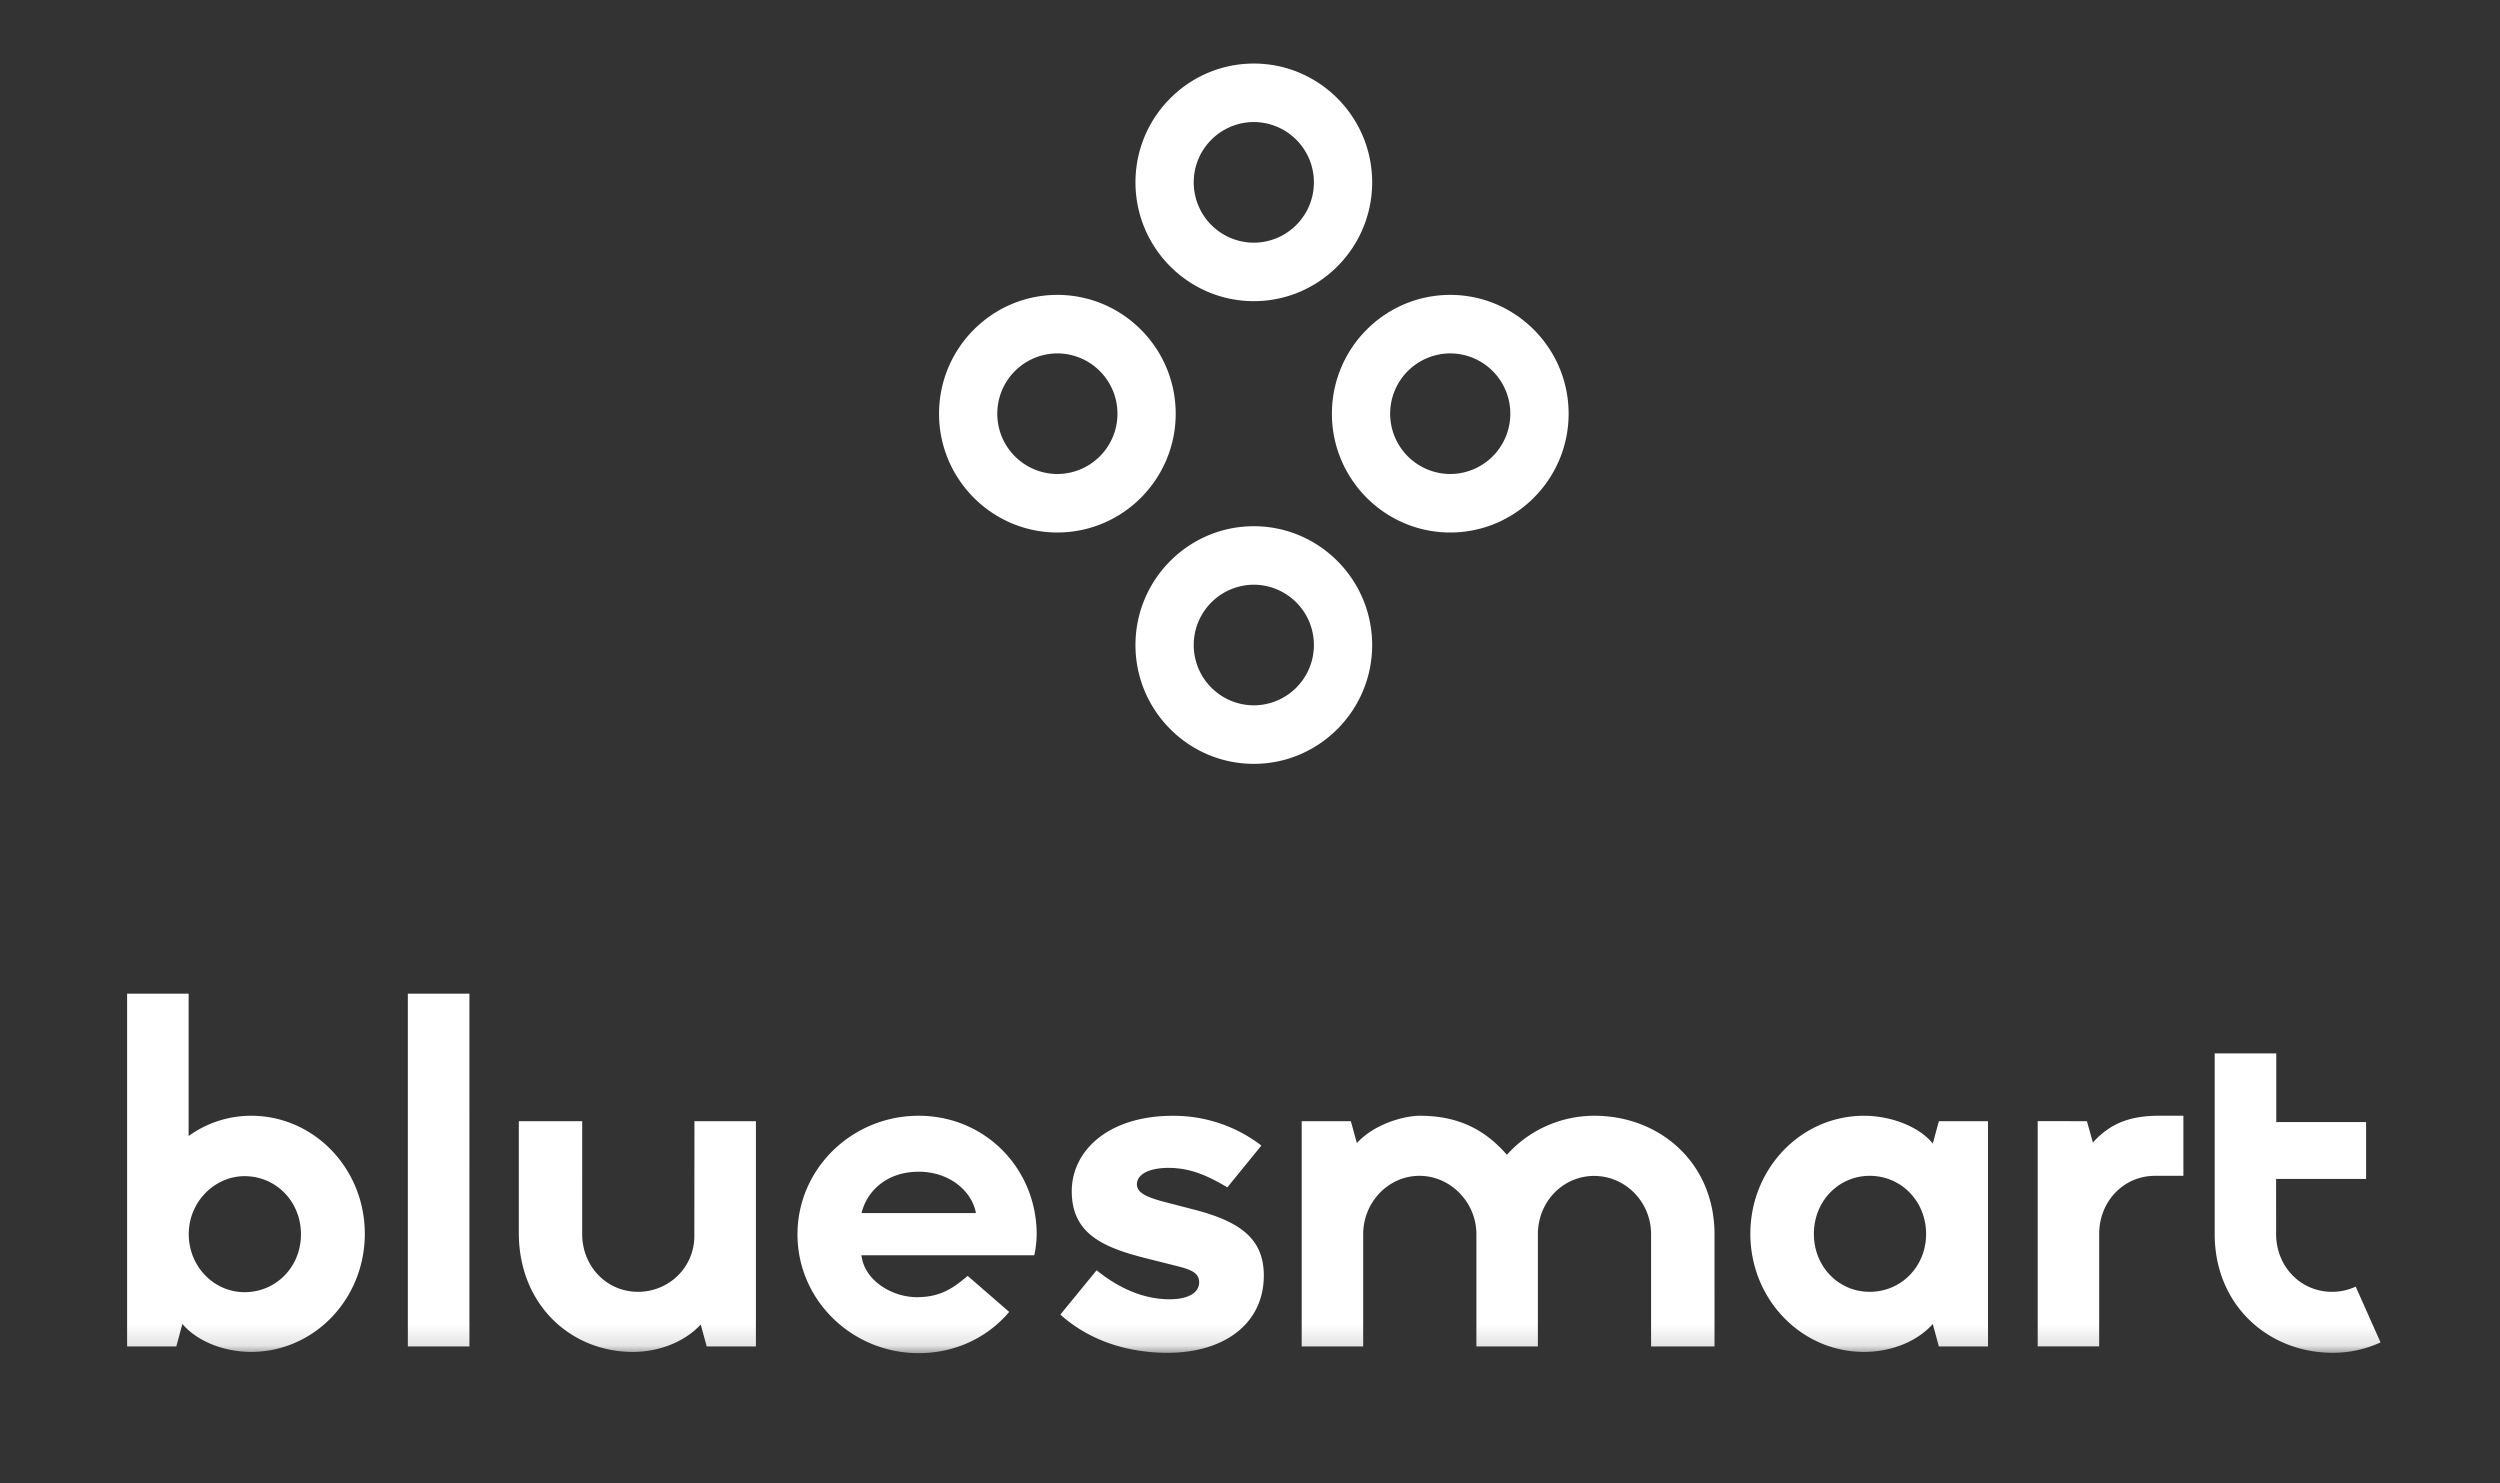 <svg xmlns="http://www.w3.org/2000/svg" xmlns:xlink="http://www.w3.org/1999/xlink" width="118" height="70" viewBox="0 0 118 70">
    <rect x="0" y="0" width="118" height="70" fill="#333333" stroke="none"/>
    <defs>
        <path id="a" d="M123.835 70.869H0V0h123.835z"/>
    </defs>
    <g fill="none" fill-rule="evenodd" transform="translate(-3 -7)">
        <mask id="b" fill="#fff">
            <use xlink:href="#a"/>
        </mask>
        <path fill="#FFF" d="M46.36 62.305c1.503 0 2.532.965 2.703 1.951h-5.398c.255-1.043 1.192-1.95 2.695-1.95zm5.571 2.96c0-3.095-2.417-5.601-5.57-5.601-3.153 0-5.72 2.506-5.72 5.6 0 3.095 2.567 5.605 5.72 5.605 1.657 0 3.198-.68 4.273-1.947l-1.96-1.7c-.646.545-1.254 1.005-2.397 1.005-1.143 0-2.471-.758-2.618-1.978h8.157c.07-.28.115-.725.115-.985zm6.177 5.588c2.655 0 4.544-1.357 4.544-3.652 0-1.731-1.118-2.55-3.308-3.112l-1.447-.375c-.862-.233-1.235-.443-1.235-.82 0-.443.538-.77 1.493-.77 1.047 0 1.872.382 2.775.92l1.607-1.974a6.789 6.789 0 0 0-4.174-1.404c-3.097 0-4.776 1.685-4.776 3.558 0 1.99 1.444 2.644 3.472 3.158l1.584.399c.631.163.958.328.958.748 0 .446-.446.797-1.4.797-1.282 0-2.455-.57-3.441-1.37l-1.711 2.092c1.353 1.22 3.15 1.805 5.06 1.805zM35.778 59.92l-.005 5.416c0 1.481-1.197 2.638-2.66 2.638-1.477 0-2.634-1.199-2.634-2.73l.001-5.324h-2.992v5.271c0 3.395 2.458 5.62 5.384 5.62 1.209 0 2.424-.455 3.202-1.292l.283 1.034h2.322V59.92h-2.902zm66.303 5.324c0-1.54 1.157-2.745 2.634-2.745h1.341v-2.837h-1.141c-1.536 0-2.396.46-3.131 1.264l-.282-1.007H99.18v10.632h2.901V65.244zm10.986 2.73c-1.477 0-2.634-1.198-2.634-2.729l-.001-2.6h4.248V59.96h-4.24v-3.24h-2.906V65.256c0 3.33 2.51 5.596 5.574 5.596.79 0 1.536-.165 2.254-.49l-1.173-2.633c-.34.158-.718.246-1.122.246zm-19.155-2.73c0-1.54-1.17-2.745-2.663-2.745-1.477 0-2.634 1.205-2.634 2.745 0 1.531 1.157 2.73 2.634 2.73 1.493 0 2.663-1.199 2.663-2.73zm2.922-5.324v10.633h-2.32l-.286-1.059c-.776.864-2.015 1.316-3.248 1.316-2.971 0-5.363-2.496-5.363-5.574s2.392-5.572 5.363-5.572c1.233 0 2.585.487 3.248 1.313l.287-1.057h2.32zm-18.575-.256a5.54 5.54 0 0 0-4.134 1.842c-.998-1.143-2.234-1.842-4.11-1.842-.704 0-2.125.361-2.97 1.289l-.285-1.033h-2.32v10.633h2.902V65.26c0-1.537 1.211-2.761 2.655-2.761 1.443 0 2.689 1.224 2.689 2.761v5.293h2.902V65.26c0-1.537 1.181-2.756 2.655-2.756 1.474 0 2.688 1.22 2.688 2.756v5.293h2.994V65.26c0-3.39-2.6-5.596-5.666-5.596zM17.206 65.26c0-1.54-1.17-2.745-2.663-2.745-1.41 0-2.634 1.208-2.634 2.738s1.193 2.738 2.634 2.738c1.493 0 2.663-1.2 2.663-2.73zm3.013-.024c0 3.078-2.392 5.574-5.367 5.574-1.229 0-2.512-.465-3.244-1.318l-.286 1.06H9v-16.65h2.903v6.719a5.015 5.015 0 0 1 2.95-.957c2.974 0 5.366 2.494 5.366 5.572zm2.032 5.317h2.906V53.902H22.25v16.65zm49.2-49.634c-3.08 0-5.585 2.515-5.585 5.608 0 3.092 2.506 5.607 5.585 5.607 3.08 0 5.588-2.515 5.588-5.607 0-3.093-2.508-5.608-5.588-5.608zm0 8.454a2.844 2.844 0 0 1-2.835-2.846 2.845 2.845 0 0 1 2.835-2.847 2.844 2.844 0 0 1 2.836 2.847 2.844 2.844 0 0 1-2.836 2.846zm-9.271 2.465c-3.08 0-5.586 2.516-5.586 5.608 0 3.092 2.505 5.608 5.586 5.608 3.08 0 5.586-2.516 5.586-5.608 0-3.092-2.506-5.608-5.586-5.608zm0 8.454a2.845 2.845 0 0 1-2.836-2.846 2.846 2.846 0 0 1 2.836-2.848 2.845 2.845 0 0 1 2.836 2.848 2.845 2.845 0 0 1-2.836 2.846zm-3.687-13.765c0-3.093-2.505-5.608-5.587-5.608-3.077 0-5.583 2.515-5.583 5.608 0 3.092 2.506 5.607 5.583 5.607 3.082 0 5.587-2.515 5.587-5.607zm-5.587 2.846a2.843 2.843 0 0 1-2.834-2.846 2.844 2.844 0 0 1 2.834-2.847 2.845 2.845 0 0 1 2.838 2.847 2.845 2.845 0 0 1-2.838 2.846zm9.274-8.158c3.08 0 5.586-2.516 5.586-5.608 0-3.092-2.506-5.607-5.586-5.607-3.08 0-5.586 2.515-5.586 5.607s2.505 5.608 5.586 5.608zm0-8.455a2.845 2.845 0 0 1 2.836 2.847 2.845 2.845 0 0 1-2.836 2.848 2.845 2.845 0 0 1-2.836-2.848 2.845 2.845 0 0 1 2.836-2.847z" mask="url(#b)"/>
    </g>
</svg>

